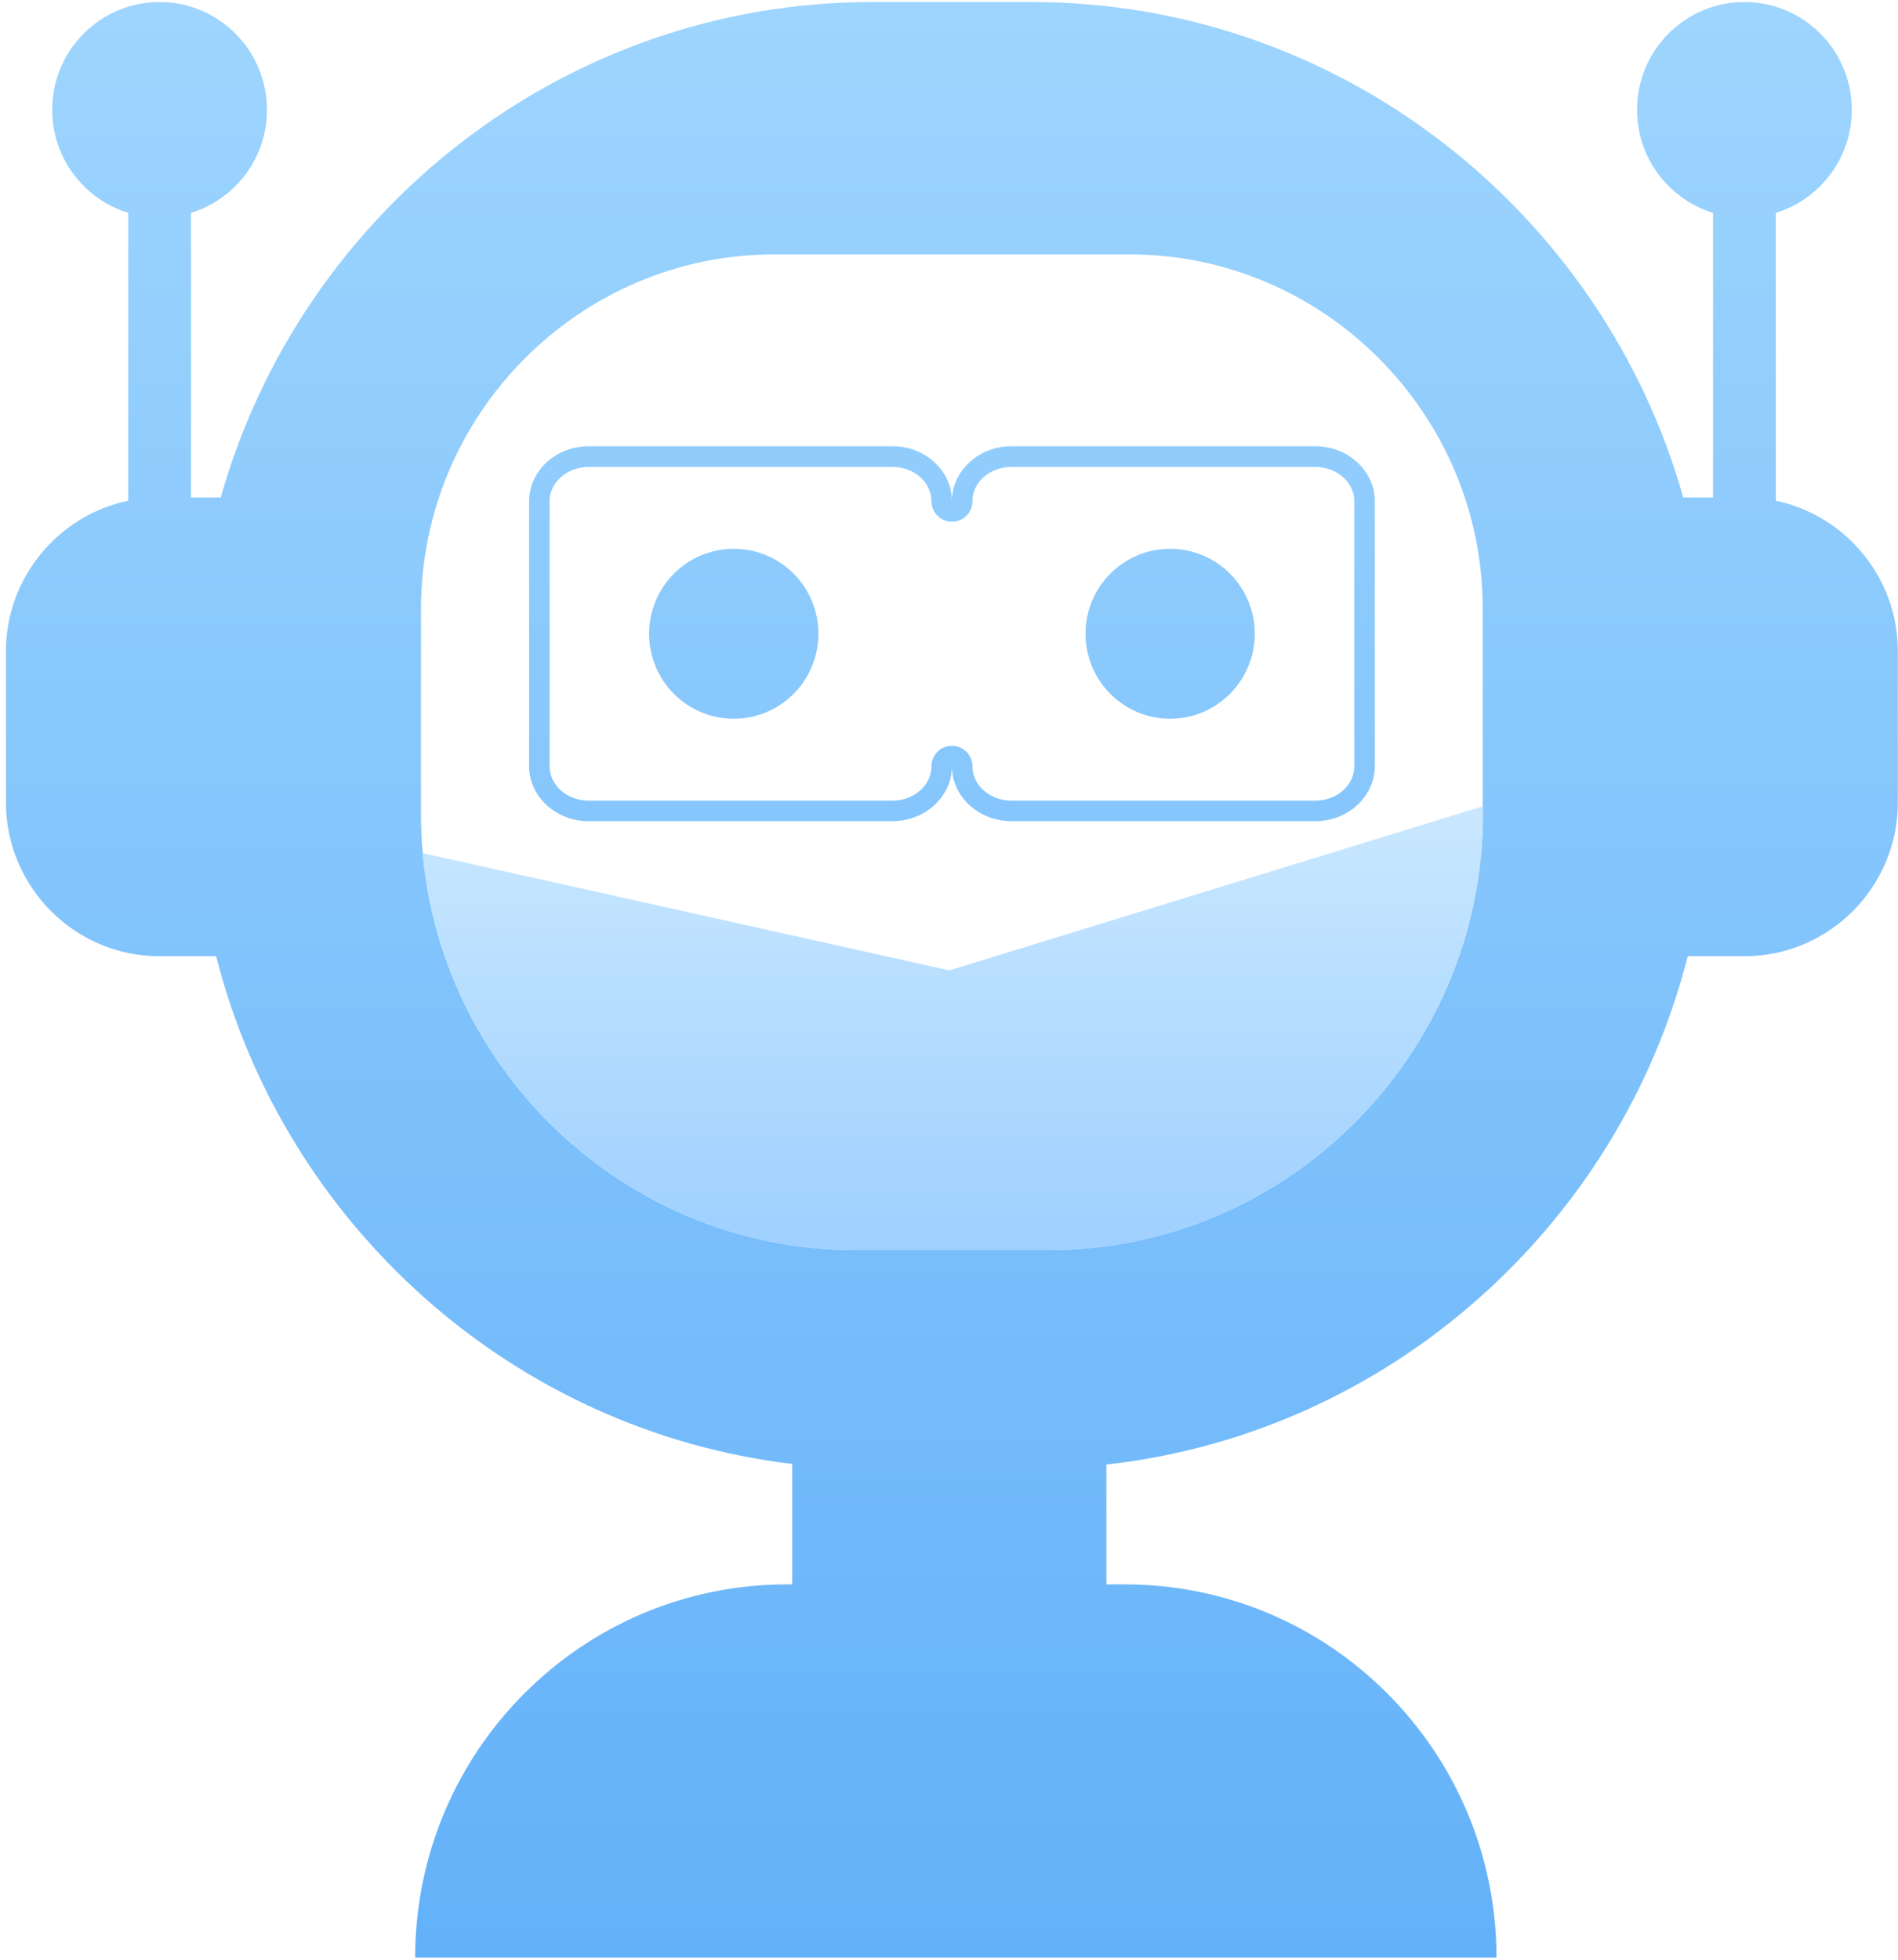 <svg width="31" height="32" viewBox="0 0 31 32" fill="none" xmlns="http://www.w3.org/2000/svg">
<g clip-path="url(#clip0_1650_18396)">
<path fill-rule="evenodd" clip-rule="evenodd" d="M29.004 3.476V8.176H29.003C30.139 8.413 30.998 9.428 30.998 10.635V13.103C30.998 14.484 29.873 15.613 28.497 15.613H27.566C26.445 20.024 22.672 23.402 18.071 23.914V25.871H18.37C21.723 25.871 24.442 28.6 24.442 31.965H6.781C6.781 28.6 9.5 25.871 12.853 25.871H12.939V23.904C8.377 23.36 4.644 19.997 3.53 15.613H2.598C1.223 15.613 0.097 14.484 0.097 13.103V10.635C0.097 9.427 0.957 8.413 2.094 8.176V3.476C1.376 3.255 0.853 2.585 0.853 1.793C0.853 0.821 1.638 0.033 2.606 0.033C3.574 0.033 4.359 0.821 4.36 1.793C4.36 2.586 3.838 3.255 3.12 3.476V8.124H3.605C4.919 3.469 9.201 0.033 14.244 0.033H16.852C21.896 0.033 26.179 3.469 27.493 8.124H27.979V3.476C27.261 3.255 26.738 2.585 26.738 1.793C26.738 0.821 27.523 0.033 28.491 0.033C29.46 0.033 30.245 0.821 30.245 1.793C30.245 2.586 29.722 3.255 29.004 3.476ZM17.13 20.411C21.029 20.411 24.22 17.209 24.22 13.296H24.218V9.942C24.218 6.759 21.623 4.154 18.451 4.154H12.643C9.471 4.154 6.876 6.759 6.876 9.942V13.296C6.876 17.209 10.066 20.411 13.965 20.411H17.13ZM20.494 10.348C20.494 11.114 19.875 11.736 19.112 11.736C18.348 11.736 17.73 11.114 17.73 10.348C17.73 9.582 18.348 8.961 19.112 8.961C19.875 8.961 20.494 9.582 20.494 10.348ZM11.985 8.961C11.221 8.961 10.602 9.582 10.602 10.348C10.602 11.115 11.221 11.736 11.985 11.736C12.748 11.736 13.367 11.115 13.367 10.348C13.367 9.582 12.748 8.961 11.985 8.961ZM16.521 7.286H21.482C22.017 7.286 22.454 7.689 22.454 8.182V12.513C22.454 13.005 22.017 13.409 21.482 13.409H16.521C15.986 13.409 15.548 13.007 15.548 12.513C15.548 13.005 15.111 13.409 14.576 13.409H9.615C9.08 13.409 8.642 13.007 8.642 12.513V8.182C8.642 7.69 9.08 7.286 9.615 7.286H14.576C15.111 7.286 15.548 7.689 15.548 8.182C15.548 7.69 15.986 7.286 16.521 7.286ZM21.482 13.074C21.834 13.074 22.119 12.823 22.119 12.514V8.183C22.119 7.875 21.834 7.624 21.482 7.624H16.521C16.169 7.624 15.883 7.875 15.883 8.183C15.883 8.369 15.734 8.519 15.548 8.519C15.363 8.519 15.213 8.369 15.213 8.183C15.213 7.875 14.928 7.624 14.576 7.624H9.615C9.263 7.624 8.977 7.875 8.977 8.183V12.514C8.977 12.823 9.263 13.074 9.615 13.074H14.576C14.928 13.074 15.213 12.823 15.213 12.514C15.213 12.328 15.363 12.178 15.548 12.178C15.734 12.178 15.883 12.328 15.883 12.514C15.883 12.823 16.169 13.074 16.521 13.074H21.482Z" fill="url(#paint0_linear_1650_18396)"/>
<path opacity="0.9" d="M6.906 13.932C7.23 17.55 10.281 20.41 13.965 20.41H17.131C21.03 20.41 24.22 17.208 24.22 13.294V13.165L15.505 15.845L6.906 13.931V13.932Z" fill="url(#paint1_linear_1650_18396)"/>
</g>
<defs>
<linearGradient id="paint0_linear_1650_18396" x1="27.136" y1="31.965" x2="27.136" y2="0.033" gradientUnits="userSpaceOnUse">
<stop stop-color="#63B1F9"/>
<stop offset="1" stop-color="#9ED5FE"/>
</linearGradient>
<linearGradient id="paint1_linear_1650_18396" x1="22.056" y1="20.41" x2="22.056" y2="13.165" gradientUnits="userSpaceOnUse">
<stop stop-color="#94CBFF"/>
<stop offset="1" stop-color="#C4E6FF"/>
</linearGradient>
<clipPath id="clip0_1650_18396">
<rect width="30.903" height="31.933" fill="white" transform="translate(0.097 0.033)"/>
</clipPath>
</defs>
</svg>
